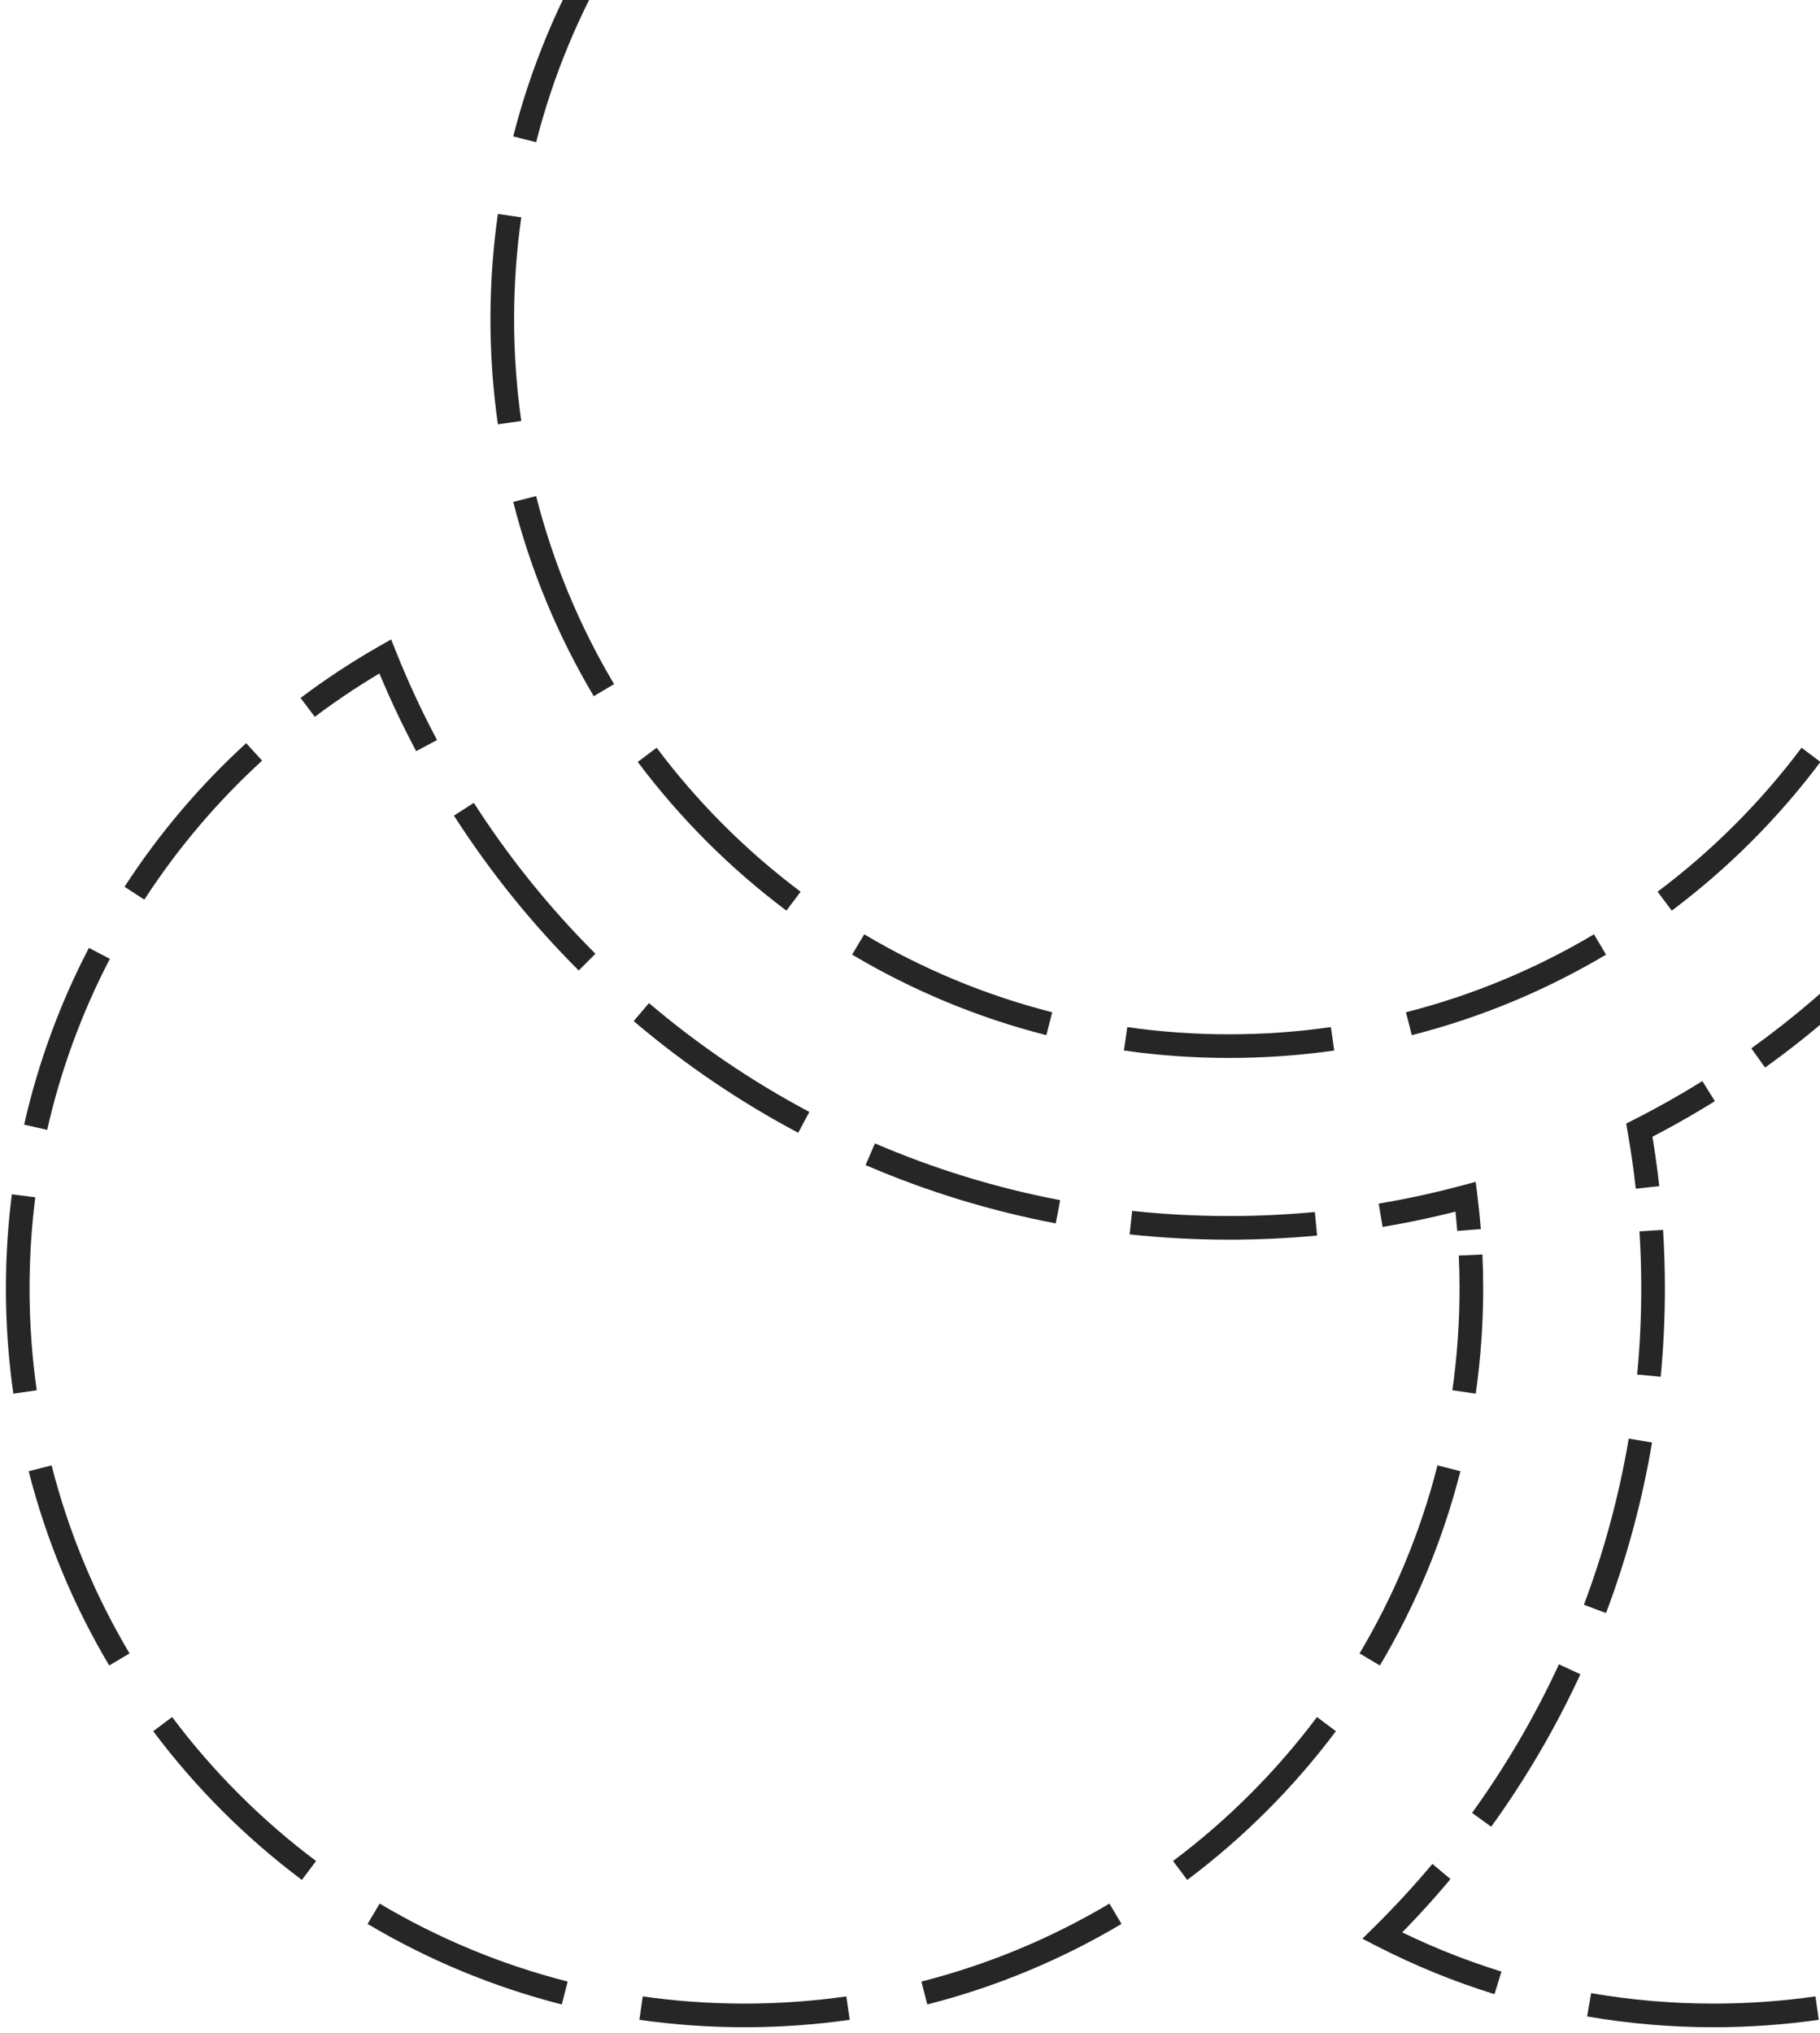 <svg width="154" height="172" viewBox="0 0 154 172" fill="none" xmlns="http://www.w3.org/2000/svg">
<path d="M32.593 55.531L33.522 55.159L33.096 54.093L32.098 54.662L32.593 55.531ZM124.016 101.243L125.008 101.119L124.864 99.98L123.756 100.278L124.016 101.243ZM138.713 95.61L138.26 94.718L137.6 95.053L137.728 95.783L138.713 95.61ZM175.407 55.531L175.902 54.662L174.904 54.093L174.478 55.159L175.407 55.531ZM116.963 163.752L116.261 163.04L115.276 164.01L116.506 164.642L116.963 163.752ZM104 87.5C101.075 87.5 98.198 87.292 95.385 86.891L95.102 88.871C98.009 89.286 100.98 89.5 104 89.5V87.5ZM89.033 85.635C83.369 84.193 78.024 81.953 73.125 79.04L72.103 80.759C77.164 83.768 82.687 86.083 88.539 87.573L89.033 85.635ZM67.743 75.437C63.128 71.977 59.023 67.872 55.563 63.257L53.963 64.457C57.537 69.224 61.776 73.463 66.543 77.037L67.743 75.437ZM51.96 57.875C49.047 52.976 46.807 47.631 45.365 41.967L43.427 42.461C44.917 48.313 47.232 53.836 50.241 58.897L51.96 57.875ZM44.109 35.615C43.708 32.802 43.5 29.925 43.5 27H41.5C41.5 30.02 41.714 32.991 42.129 35.898L44.109 35.615ZM43.5 27C43.5 24.075 43.708 21.198 44.109 18.385L42.129 18.102C41.714 21.009 41.5 23.98 41.5 27H43.5ZM45.365 12.033C46.807 6.369 49.047 1.024 51.96 -3.875L50.241 -4.897C47.232 0.164 44.917 5.687 43.427 11.539L45.365 12.033ZM55.563 -9.257C59.023 -13.872 63.128 -17.977 67.743 -21.437L66.543 -23.037C61.776 -19.463 57.537 -15.224 53.963 -10.457L55.563 -9.257ZM73.125 -25.04C78.024 -27.953 83.369 -30.193 89.033 -31.635L88.539 -33.573C82.687 -32.083 77.164 -29.768 72.103 -26.759L73.125 -25.04ZM95.385 -32.891C98.198 -33.292 101.075 -33.5 104 -33.5V-35.5C100.98 -35.5 98.009 -35.286 95.102 -34.871L95.385 -32.891ZM104 -33.5C106.925 -33.5 109.802 -33.292 112.615 -32.891L112.898 -34.871C109.991 -35.286 107.02 -35.5 104 -35.5V-33.5ZM118.967 -31.635C124.631 -30.193 129.976 -27.953 134.875 -25.04L135.897 -26.759C130.836 -29.768 125.313 -32.083 119.461 -33.573L118.967 -31.635ZM140.257 -21.437C144.872 -17.977 148.977 -13.872 152.437 -9.257L154.037 -10.457C150.463 -15.224 146.224 -19.463 141.457 -23.037L140.257 -21.437ZM156.04 -3.875C158.953 1.024 161.193 6.369 162.635 12.033L164.573 11.539C163.083 5.687 160.768 0.164 157.759 -4.897L156.04 -3.875ZM163.891 18.385C164.292 21.198 164.5 24.075 164.5 27H166.5C166.5 23.98 166.286 21.009 165.871 18.102L163.891 18.385ZM164.5 27C164.5 29.925 164.292 32.802 163.891 35.615L165.871 35.898C166.286 32.991 166.5 30.02 166.5 27H164.5ZM162.635 41.967C161.193 47.631 158.953 52.976 156.04 57.875L157.759 58.897C160.768 53.836 163.083 48.313 164.573 42.461L162.635 41.967ZM152.437 63.257C148.977 67.872 144.872 71.977 140.257 75.437L141.457 77.037C146.224 73.463 150.463 69.224 154.037 64.457L152.437 63.257ZM134.875 79.04C129.976 81.953 124.631 84.193 118.967 85.635L119.461 87.573C125.313 86.083 130.836 83.768 135.897 80.759L134.875 79.04ZM112.615 86.891C109.802 87.292 106.925 87.5 104 87.5V89.5C107.02 89.5 109.991 89.286 112.898 88.871L112.615 86.891ZM2.5 109C2.5 106.387 2.666 103.814 2.987 101.29L1.003 101.037C0.671 103.645 0.5 106.303 0.5 109H2.5ZM3.992 95.584C5.146 90.487 6.944 85.633 9.296 81.114L7.522 80.191C5.092 84.86 3.234 89.875 2.042 95.142L3.992 95.584ZM12.213 76.108C15.027 71.773 18.381 67.821 22.179 64.347L20.829 62.871C16.906 66.459 13.442 70.541 10.536 75.02L12.213 76.108ZM26.636 60.644C28.689 59.097 30.844 57.678 33.088 56.399L32.098 54.662C29.779 55.983 27.553 57.449 25.433 59.046L26.636 60.644ZM31.665 55.902C32.713 58.523 33.899 61.073 35.215 63.545L36.98 62.605C35.699 60.197 34.543 57.712 33.522 55.159L31.665 55.902ZM38.41 68.999C41.454 73.743 44.999 78.135 48.969 82.101L50.383 80.686C46.513 76.822 43.059 72.542 40.093 67.919L38.41 68.999ZM53.618 86.383C57.888 90.01 62.554 93.184 67.543 95.832L68.481 94.065C63.62 91.485 59.073 88.393 54.913 84.859L53.618 86.383ZM73.242 98.565C78.347 100.762 83.734 102.429 89.333 103.496L89.708 101.531C84.253 100.492 79.006 98.868 74.033 96.728L73.242 98.565ZM95.585 104.426C98.349 104.723 101.157 104.875 104 104.875V102.875C101.229 102.875 98.492 102.726 95.798 102.437L95.585 104.426ZM104 104.875C106.511 104.875 108.995 104.756 111.446 104.524L111.257 102.533C108.869 102.759 106.448 102.875 104 102.875V104.875ZM116.991 103.796C119.46 103.381 121.89 102.851 124.275 102.209L123.756 100.278C121.433 100.903 119.065 101.42 116.659 101.824L116.991 103.796ZM123.023 101.368C123.139 102.284 123.233 103.207 123.307 104.136L125.301 103.977C125.225 103.018 125.127 102.065 125.008 101.119L123.023 101.368ZM123.437 106.218C123.479 107.14 123.5 108.068 123.5 109H125.5C125.5 108.037 125.478 107.08 125.435 106.128L123.437 106.218ZM123.5 109C123.5 111.925 123.292 114.802 122.891 117.615L124.871 117.898C125.286 114.991 125.5 112.02 125.5 109H123.5ZM121.635 123.967C120.193 129.631 117.953 134.976 115.04 139.875L116.759 140.897C119.768 135.836 122.083 130.313 123.573 124.461L121.635 123.967ZM111.437 145.257C107.977 149.872 103.872 153.977 99.257 157.437L100.457 159.037C105.224 155.463 109.463 151.224 113.037 146.457L111.437 145.257ZM93.875 161.04C88.976 163.953 83.631 166.193 77.967 167.635L78.461 169.573C84.313 168.083 89.836 165.768 94.897 162.759L93.875 161.04ZM71.615 168.891C68.802 169.292 65.925 169.5 63 169.5V171.5C66.02 171.5 68.991 171.286 71.898 170.871L71.615 168.891ZM63 169.5C60.075 169.5 57.198 169.292 54.385 168.891L54.102 170.871C57.009 171.286 59.98 171.5 63 171.5V169.5ZM48.033 167.635C42.369 166.193 37.024 163.953 32.125 161.04L31.103 162.759C36.164 165.768 41.687 168.083 47.539 169.573L48.033 167.635ZM26.743 157.437C22.128 153.977 18.023 149.872 14.563 145.257L12.963 146.457C16.537 151.224 20.776 155.463 25.543 159.037L26.743 157.437ZM10.96 139.875C8.047 134.976 5.807 129.631 4.365 123.967L2.427 124.461C3.917 130.313 6.232 135.836 9.241 140.897L10.96 139.875ZM3.109 117.615C2.708 114.802 2.5 111.925 2.5 109H0.5C0.5 112.02 0.714 114.991 1.129 117.898L3.109 117.615ZM137.728 95.783C138.005 97.36 138.233 98.954 138.411 100.563L140.399 100.344C140.216 98.692 139.982 97.056 139.698 95.437L137.728 95.783ZM138.724 104.172C138.824 105.768 138.875 107.378 138.875 109H140.875C140.875 107.336 140.823 105.685 140.72 104.047L138.724 104.172ZM138.875 109C138.875 111.457 138.758 113.886 138.53 116.282L140.521 116.472C140.755 114.013 140.875 111.52 140.875 109H138.875ZM137.816 121.703C136.998 126.56 135.717 131.26 134.022 135.757L135.894 136.462C137.634 131.846 138.948 127.021 139.788 122.035L137.816 121.703ZM131.91 140.799C129.859 145.236 127.392 149.442 124.559 153.366L126.18 154.537C129.088 150.509 131.62 146.193 133.726 141.638L131.91 140.799ZM121.202 157.681C119.64 159.546 117.991 161.334 116.261 163.04L117.665 164.464C119.441 162.714 121.133 160.878 122.735 158.965L121.202 157.681ZM116.506 164.642C119.675 166.267 123.001 167.631 126.455 168.702L127.047 166.792C123.705 165.755 120.486 164.436 117.419 162.862L116.506 164.642ZM134.295 170.587C137.774 171.187 141.351 171.5 145 171.5V169.5C141.465 169.5 138.002 169.197 134.635 168.616L134.295 170.587ZM145 171.5C148.02 171.5 150.991 171.286 153.897 170.871L153.615 168.891C150.802 169.292 147.925 169.5 145 169.5V171.5ZM160.46 169.573C166.313 168.083 171.836 165.768 176.897 162.759L175.875 161.04C170.976 163.953 165.631 166.193 159.967 167.635L160.46 169.573ZM182.457 159.037C187.223 155.463 191.463 151.224 195.037 146.457L193.436 145.257C189.976 149.872 185.872 153.976 181.257 157.437L182.457 159.037ZM198.759 140.897C201.768 135.836 204.083 130.313 205.573 124.461L203.634 123.967C202.193 129.631 199.952 134.976 197.04 139.875L198.759 140.897ZM206.871 117.898C207.285 114.991 207.5 112.02 207.5 109H205.5C205.5 111.925 205.292 114.802 204.891 117.615L206.871 117.898ZM207.5 109C207.5 106.303 207.329 103.645 206.997 101.037L205.013 101.29C205.334 103.814 205.5 106.387 205.5 109H207.5ZM205.958 95.142C204.765 89.875 202.908 84.86 200.478 80.191L198.704 81.114C201.056 85.633 202.853 90.487 204.007 95.584L205.958 95.142ZM197.464 75.02C194.558 70.542 191.094 66.459 187.171 62.871L185.821 64.347C189.619 67.821 192.973 71.773 195.786 76.108L197.464 75.02ZM182.567 59.046C180.446 57.449 178.221 55.983 175.902 54.662L174.912 56.4C177.156 57.679 179.311 59.097 181.364 60.644L182.567 59.046ZM174.478 55.159C173.653 57.223 172.74 59.242 171.743 61.211L173.528 62.114C174.551 60.093 175.488 58.02 176.335 55.902L174.478 55.159ZM169.349 65.58C167.086 69.404 164.497 73.013 161.62 76.367L163.138 77.669C166.091 74.227 168.748 70.523 171.07 66.598L169.349 65.58ZM158.255 80.041C155.161 83.206 151.792 86.101 148.187 88.688L149.353 90.313C153.053 87.658 156.51 84.687 159.685 81.44L158.255 80.041ZM144.047 91.458C142.171 92.626 140.241 93.714 138.26 94.718L139.165 96.502C141.197 95.472 143.179 94.355 145.104 93.156L144.047 91.458Z" fill="#262626"/>
</svg>
